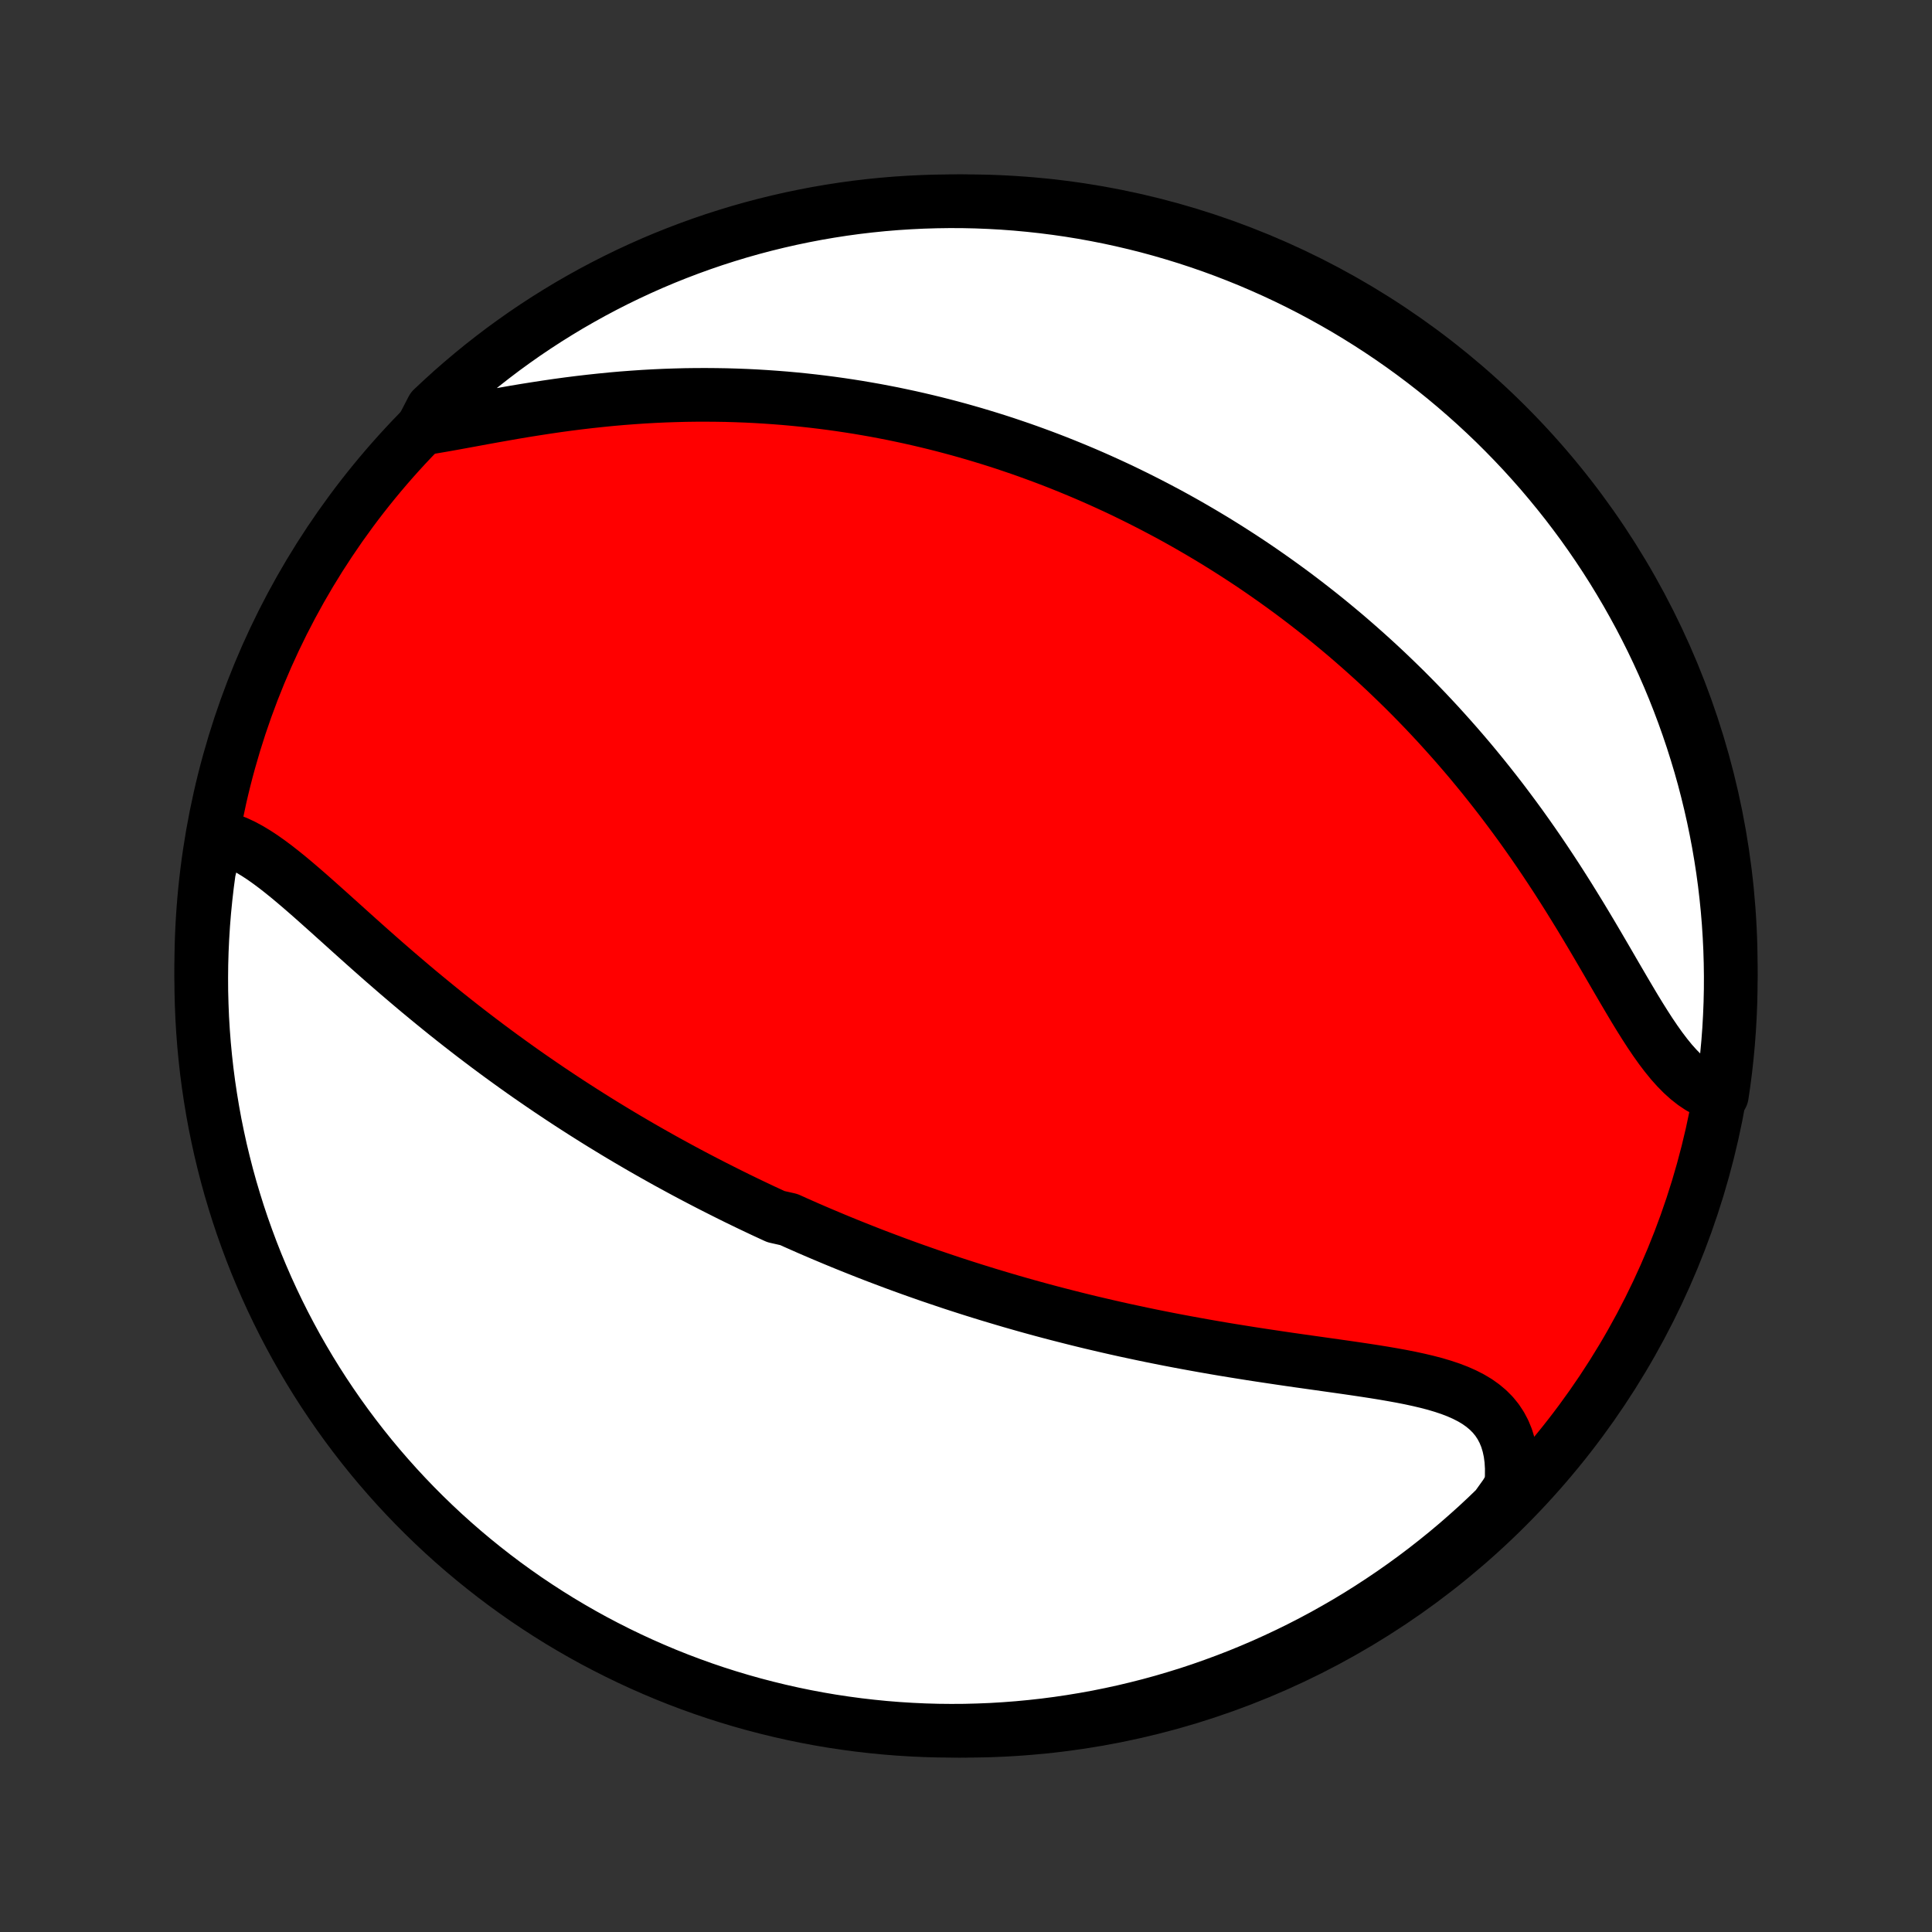 <?xml version="1.0" encoding="utf-8" standalone="no"?>
<!DOCTYPE svg PUBLIC "-//W3C//DTD SVG 1.1//EN"
  "http://www.w3.org/Graphics/SVG/1.1/DTD/svg11.dtd">
<!-- Created with matplotlib (http://matplotlib.org/) -->
<svg height="72pt" version="1.1" viewBox="0 0 72 72" width="72pt" xmlns="http://www.w3.org/2000/svg" xmlns:xlink="http://www.w3.org/1999/xlink">
 <rect x="0" y="0" width="72" height="72" fill="#333333" stroke="none"/>
 <defs>
  <style type="text/css">
*{stroke-linecap:butt;stroke-linejoin:round;}
  </style>
 </defs>
 <g id="figure_1">
  <g id="patch_1">
   <path d="
M0 72
L72 72
L72 0
L0 0
z
" style="fill:none;"/>
  </g>
  <g id="axes_1">
   <g id="PatchCollection_1">
    <defs>
     <path d="
M36 -7.5
C43.558 -7.5 50.808 -10.503 56.153 -15.848
C61.497 -21.192 64.5 -28.442 64.5 -36
C64.5 -43.558 61.497 -50.808 56.153 -56.153
C50.808 -61.497 43.558 -64.5 36 -64.5
C28.442 -64.5 21.192 -61.497 15.848 -56.153
C10.503 -50.808 7.5 -43.558 7.5 -36
C7.5 -28.442 10.503 -21.192 15.848 -15.848
C21.192 -10.503 28.442 -7.5 36 -7.5
z
" id="C0_0_a811fe30f3"/>
     <path d="
M8.093 -40.814
L8.334 -40.762
L8.575 -40.688
L8.817 -40.593
L9.058 -40.48
L9.299 -40.35
L9.541 -40.204
L9.784 -40.045
L10.027 -39.873
L10.271 -39.691
L10.516 -39.499
L10.762 -39.3
L11.009 -39.093
L11.257 -38.881
L11.507 -38.664
L11.757 -38.443
L12.008 -38.219
L12.261 -37.993
L12.514 -37.765
L12.769 -37.536
L13.024 -37.306
L13.28 -37.076
L13.537 -36.846
L13.794 -36.617
L14.052 -36.389
L14.31 -36.162
L14.569 -35.937
L14.828 -35.713
L15.088 -35.491
L15.347 -35.271
L15.606 -35.053
L15.866 -34.838
L16.125 -34.625
L16.384 -34.414
L16.642 -34.206
L16.901 -34
L17.159 -33.797
L17.416 -33.597
L17.673 -33.399
L17.93 -33.204
L18.186 -33.011
L18.442 -32.821
L18.696 -32.634
L18.951 -32.449
L19.204 -32.267
L19.457 -32.087
L19.709 -31.91
L19.961 -31.736
L20.211 -31.564
L20.461 -31.394
L20.711 -31.227
L20.959 -31.062
L21.207 -30.899
L21.455 -30.739
L21.701 -30.581
L21.947 -30.425
L22.192 -30.271
L22.437 -30.119
L22.681 -29.97
L22.924 -29.822
L23.167 -29.676
L23.41 -29.532
L23.651 -29.391
L23.893 -29.25
L24.134 -29.112
L24.374 -28.976
L24.614 -28.841
L24.854 -28.707
L25.094 -28.576
L25.333 -28.446
L25.572 -28.317
L25.811 -28.19
L26.049 -28.065
L26.288 -27.941
L26.526 -27.818
L26.765 -27.697
L27.003 -27.577
L27.241 -27.458
L27.48 -27.34
L27.719 -27.224
L27.957 -27.109
L28.197 -26.995
L28.436 -26.882
L28.676 -26.771
L28.916 -26.66
L29.398 -26.551
L29.639 -26.442
L29.881 -26.335
L30.124 -26.228
L30.367 -26.123
L30.612 -26.018
L30.857 -25.915
L31.102 -25.812
L31.349 -25.71
L31.597 -25.609
L31.846 -25.509
L32.095 -25.41
L32.346 -25.311
L32.598 -25.213
L32.851 -25.117
L33.106 -25.021
L33.361 -24.925
L33.618 -24.831
L33.877 -24.737
L34.137 -24.644
L34.399 -24.552
L34.662 -24.46
L34.927 -24.37
L35.194 -24.28
L35.462 -24.19
L35.732 -24.102
L36.005 -24.014
L36.279 -23.927
L36.555 -23.841
L36.833 -23.755
L37.113 -23.671
L37.395 -23.587
L37.68 -23.503
L37.966 -23.421
L38.255 -23.339
L38.547 -23.258
L38.841 -23.178
L39.137 -23.099
L39.435 -23.021
L39.736 -22.944
L40.04 -22.867
L40.346 -22.791
L40.655 -22.716
L40.966 -22.643
L41.28 -22.57
L41.596 -22.498
L41.915 -22.427
L42.237 -22.358
L42.561 -22.289
L42.888 -22.221
L43.217 -22.155
L43.549 -22.089
L43.883 -22.025
L44.22 -21.962
L44.559 -21.9
L44.9 -21.839
L45.243 -21.779
L45.589 -21.72
L45.936 -21.663
L46.285 -21.607
L46.636 -21.551
L46.988 -21.497
L47.341 -21.444
L47.695 -21.391
L48.05 -21.339
L48.405 -21.288
L48.761 -21.238
L49.116 -21.188
L49.47 -21.138
L49.824 -21.088
L50.176 -21.038
L50.526 -20.987
L50.874 -20.935
L51.218 -20.882
L51.559 -20.827
L51.895 -20.769
L52.226 -20.709
L52.551 -20.645
L52.87 -20.576
L53.18 -20.503
L53.482 -20.424
L53.774 -20.337
L54.055 -20.243
L54.324 -20.14
L54.581 -20.026
L54.823 -19.902
L55.051 -19.766
L55.262 -19.616
L55.456 -19.453
L55.633 -19.275
L55.791 -19.081
L55.929 -18.872
L56.048 -18.647
L56.147 -18.406
L56.225 -18.148
L56.284 -17.876
L56.322 -17.589
L56.34 -17.287
L56.338 -16.972
L56.316 -16.645
L56.115 -16.307
L55.759 -15.81
L55.398 -15.462
L55.031 -15.12
L54.657 -14.785
L54.279 -14.456
L53.894 -14.133
L53.504 -13.818
L53.109 -13.509
L52.709 -13.207
L52.303 -12.912
L51.893 -12.624
L51.477 -12.343
L51.057 -12.069
L50.633 -11.802
L50.204 -11.543
L49.77 -11.292
L49.333 -11.047
L48.891 -10.811
L48.446 -10.582
L47.996 -10.361
L47.543 -10.148
L47.087 -9.942
L46.627 -9.745
L46.164 -9.555
L45.697 -9.374
L45.228 -9.201
L44.756 -9.035
L44.282 -8.878
L43.804 -8.73
L43.325 -8.589
L42.843 -8.457
L42.359 -8.334
L41.873 -8.218
L41.386 -8.112
L40.896 -8.013
L40.406 -7.924
L39.914 -7.843
L39.42 -7.77
L38.926 -7.706
L38.431 -7.651
L37.935 -7.604
L37.438 -7.566
L36.941 -7.536
L36.444 -7.516
L35.947 -7.503
L35.449 -7.5
L34.952 -7.505
L34.455 -7.519
L33.959 -7.542
L33.463 -7.573
L32.968 -7.613
L32.474 -7.662
L31.981 -7.719
L31.489 -7.785
L30.998 -7.859
L30.51 -7.942
L30.022 -8.034
L29.537 -8.134
L29.053 -8.243
L28.572 -8.36
L28.093 -8.485
L27.616 -8.619
L27.142 -8.761
L26.671 -8.911
L26.202 -9.07
L25.737 -9.237
L25.274 -9.412
L24.815 -9.595
L24.359 -9.787
L23.907 -9.986
L23.459 -10.193
L23.014 -10.408
L22.573 -10.631
L22.136 -10.861
L21.704 -11.099
L21.276 -11.345
L20.852 -11.598
L20.433 -11.859
L20.019 -12.127
L19.609 -12.402
L19.205 -12.685
L18.806 -12.974
L18.412 -13.271
L18.023 -13.575
L17.64 -13.885
L17.262 -14.202
L16.89 -14.526
L16.524 -14.856
L16.164 -15.193
L15.81 -15.536
L15.462 -15.885
L15.12 -16.241
L14.785 -16.602
L14.456 -16.97
L14.133 -17.343
L13.818 -17.721
L13.509 -18.106
L13.207 -18.496
L12.912 -18.891
L12.624 -19.291
L12.343 -19.697
L12.069 -20.107
L11.802 -20.523
L11.543 -20.943
L11.292 -21.367
L11.047 -21.796
L10.811 -22.23
L10.582 -22.667
L10.361 -23.109
L10.148 -23.554
L9.942 -24.004
L9.745 -24.457
L9.555 -24.913
L9.374 -25.373
L9.201 -25.836
L9.035 -26.303
L8.878 -26.772
L8.73 -27.244
L8.589 -27.718
L8.457 -28.196
L8.334 -28.675
L8.218 -29.157
L8.112 -29.641
L8.013 -30.127
L7.924 -30.614
L7.843 -31.104
L7.77 -31.594
L7.706 -32.086
L7.651 -32.58
L7.604 -33.074
L7.566 -33.569
L7.536 -34.065
L7.516 -34.562
L7.503 -35.059
L7.5 -35.556
L7.505 -36.053
L7.519 -36.551
L7.542 -37.048
L7.573 -37.545
L7.613 -38.041
L7.662 -38.537
L7.719 -39.032
L7.785 -39.526
z
" id="C0_1_dff23bb4a9"/>
     <path d="
M15.737 -56.029
L16.093 -56.086
L16.458 -56.148
L16.83 -56.214
L17.208 -56.283
L17.591 -56.353
L17.98 -56.425
L18.372 -56.496
L18.768 -56.566
L19.167 -56.636
L19.567 -56.703
L19.97 -56.767
L20.373 -56.829
L20.777 -56.888
L21.181 -56.943
L21.585 -56.994
L21.988 -57.041
L22.39 -57.084
L22.792 -57.124
L23.191 -57.159
L23.589 -57.189
L23.985 -57.216
L24.379 -57.238
L24.771 -57.256
L25.16 -57.269
L25.546 -57.279
L25.93 -57.284
L26.311 -57.285
L26.689 -57.282
L27.063 -57.276
L27.435 -57.265
L27.804 -57.251
L28.169 -57.233
L28.532 -57.211
L28.89 -57.186
L29.246 -57.158
L29.599 -57.126
L29.948 -57.091
L30.294 -57.053
L30.637 -57.012
L30.977 -56.968
L31.314 -56.921
L31.647 -56.871
L31.977 -56.819
L32.305 -56.763
L32.629 -56.706
L32.95 -56.645
L33.269 -56.583
L33.584 -56.517
L33.897 -56.45
L34.207 -56.38
L34.514 -56.308
L34.819 -56.234
L35.121 -56.158
L35.421 -56.079
L35.718 -55.999
L36.013 -55.916
L36.305 -55.832
L36.595 -55.745
L36.883 -55.657
L37.169 -55.567
L37.453 -55.475
L37.734 -55.38
L38.014 -55.285
L38.292 -55.187
L38.568 -55.087
L38.842 -54.986
L39.114 -54.883
L39.385 -54.778
L39.654 -54.671
L39.922 -54.562
L40.188 -54.452
L40.453 -54.34
L40.716 -54.226
L40.978 -54.11
L41.239 -53.992
L41.498 -53.873
L41.757 -53.752
L42.014 -53.628
L42.27 -53.503
L42.525 -53.376
L42.779 -53.247
L43.033 -53.116
L43.285 -52.983
L43.537 -52.849
L43.788 -52.712
L44.038 -52.573
L44.288 -52.432
L44.537 -52.288
L44.785 -52.143
L45.033 -51.995
L45.281 -51.846
L45.528 -51.693
L45.774 -51.539
L46.02 -51.382
L46.266 -51.223
L46.512 -51.061
L46.757 -50.897
L47.002 -50.73
L47.246 -50.56
L47.491 -50.388
L47.735 -50.213
L47.98 -50.035
L48.224 -49.855
L48.468 -49.671
L48.711 -49.485
L48.955 -49.295
L49.199 -49.103
L49.443 -48.907
L49.686 -48.708
L49.93 -48.505
L50.174 -48.3
L50.417 -48.09
L50.661 -47.877
L50.904 -47.661
L51.148 -47.441
L51.392 -47.217
L51.635 -46.99
L51.878 -46.758
L52.121 -46.523
L52.365 -46.284
L52.608 -46.04
L52.85 -45.793
L53.093 -45.541
L53.335 -45.285
L53.577 -45.025
L53.818 -44.76
L54.059 -44.491
L54.3 -44.218
L54.54 -43.94
L54.78 -43.658
L55.018 -43.371
L55.256 -43.08
L55.493 -42.784
L55.729 -42.484
L55.965 -42.179
L56.198 -41.87
L56.431 -41.557
L56.663 -41.24
L56.892 -40.919
L57.121 -40.593
L57.348 -40.264
L57.573 -39.931
L57.796 -39.595
L58.018 -39.256
L58.237 -38.914
L58.455 -38.569
L58.67 -38.222
L58.884 -37.874
L59.095 -37.524
L59.304 -37.174
L59.511 -36.823
L59.716 -36.473
L59.919 -36.125
L60.12 -35.778
L60.32 -35.435
L60.518 -35.096
L60.715 -34.762
L60.91 -34.434
L61.106 -34.113
L61.301 -33.802
L61.496 -33.5
L61.692 -33.211
L61.889 -32.934
L62.088 -32.672
L62.289 -32.425
L62.493 -32.197
L62.7 -31.987
L62.911 -31.797
L63.126 -31.628
L63.344 -31.482
L63.568 -31.358
L63.795 -31.257
L64.168 -31.179
L64.239 -31.66
L64.302 -32.152
L64.356 -32.645
L64.402 -33.14
L64.439 -33.635
L64.467 -34.131
L64.487 -34.628
L64.498 -35.125
L64.5 -35.622
L64.493 -36.119
L64.478 -36.617
L64.454 -37.114
L64.422 -37.611
L64.381 -38.107
L64.331 -38.603
L64.273 -39.098
L64.206 -39.592
L64.13 -40.085
L64.046 -40.576
L63.953 -41.066
L63.852 -41.555
L63.742 -42.042
L63.624 -42.527
L63.498 -43.011
L63.363 -43.492
L63.219 -43.97
L63.068 -44.447
L62.908 -44.92
L62.74 -45.392
L62.564 -45.86
L62.38 -46.325
L62.188 -46.787
L61.987 -47.246
L61.779 -47.701
L61.563 -48.153
L61.339 -48.601
L61.108 -49.045
L60.868 -49.485
L60.622 -49.921
L60.367 -50.353
L60.106 -50.781
L59.837 -51.204
L59.561 -51.622
L59.277 -52.036
L58.987 -52.445
L58.689 -52.848
L58.385 -53.247
L58.073 -53.64
L57.755 -54.028
L57.431 -54.411
L57.099 -54.788
L56.762 -55.159
L56.418 -55.524
L56.068 -55.883
L55.712 -56.237
L55.349 -56.584
L54.981 -56.925
L54.607 -57.259
L54.228 -57.587
L53.843 -57.909
L53.452 -58.224
L53.056 -58.532
L52.655 -58.833
L52.249 -59.127
L51.838 -59.414
L51.422 -59.694
L51.001 -59.967
L50.576 -60.232
L50.146 -60.491
L49.712 -60.741
L49.274 -60.984
L48.832 -61.22
L48.386 -61.448
L47.936 -61.668
L47.483 -61.88
L47.026 -62.084
L46.566 -62.281
L46.102 -62.469
L45.635 -62.65
L45.166 -62.822
L44.693 -62.986
L44.218 -63.142
L43.741 -63.289
L43.261 -63.429
L42.779 -63.56
L42.295 -63.682
L41.809 -63.796
L41.321 -63.902
L40.831 -63.999
L40.34 -64.088
L39.848 -64.168
L39.355 -64.239
L38.86 -64.302
L38.365 -64.356
L37.869 -64.402
L37.372 -64.439
L36.875 -64.467
L36.378 -64.487
L35.881 -64.498
L35.383 -64.5
L34.886 -64.493
L34.389 -64.478
L33.893 -64.454
L33.397 -64.422
L32.902 -64.381
L32.408 -64.331
L31.915 -64.273
L31.424 -64.206
L30.933 -64.13
L30.445 -64.046
L29.958 -63.953
L29.473 -63.852
L28.989 -63.742
L28.508 -63.624
L28.03 -63.498
L27.553 -63.363
L27.079 -63.219
L26.608 -63.068
L26.14 -62.908
L25.675 -62.74
L25.213 -62.564
L24.754 -62.38
L24.299 -62.188
L23.847 -61.987
L23.399 -61.779
L22.955 -61.563
L22.515 -61.339
L22.079 -61.108
L21.647 -60.868
L21.219 -60.622
L20.796 -60.367
L20.378 -60.106
L19.964 -59.837
L19.555 -59.561
L19.152 -59.277
L18.753 -58.987
L18.36 -58.689
L17.972 -58.385
L17.589 -58.073
L17.212 -57.755
L16.841 -57.431
L16.476 -57.099
L16.116 -56.762
z
" id="C0_2_db2baeb41f"/>
    </defs>
    <g clip-path="url(#p1bffca34e9)">
     <use style="fill:#ff0000;stroke:#000000;stroke-width:2.0;" x="0.0" xlink:href="#C0_0_a811fe30f3" y="72.0"/>
    </g>
    <g clip-path="url(#p1bffca34e9)">
     <use style="fill:#ffffff;stroke:#000000;stroke-width:2.0;" x="0.0" xlink:href="#C0_1_dff23bb4a9" y="72.0"/>
    </g>
    <g clip-path="url(#p1bffca34e9)">
     <use style="fill:#ffffff;stroke:#000000;stroke-width:2.0;" x="0.0" xlink:href="#C0_2_db2baeb41f" y="72.0"/>
    </g>
   </g>
  </g>
 </g>
 <defs>
  <clipPath id="p1bffca34e9">
   <rect height="72.0" width="72.0" x="0.0" y="0.0"/>
  </clipPath>
 </defs>
</svg>
